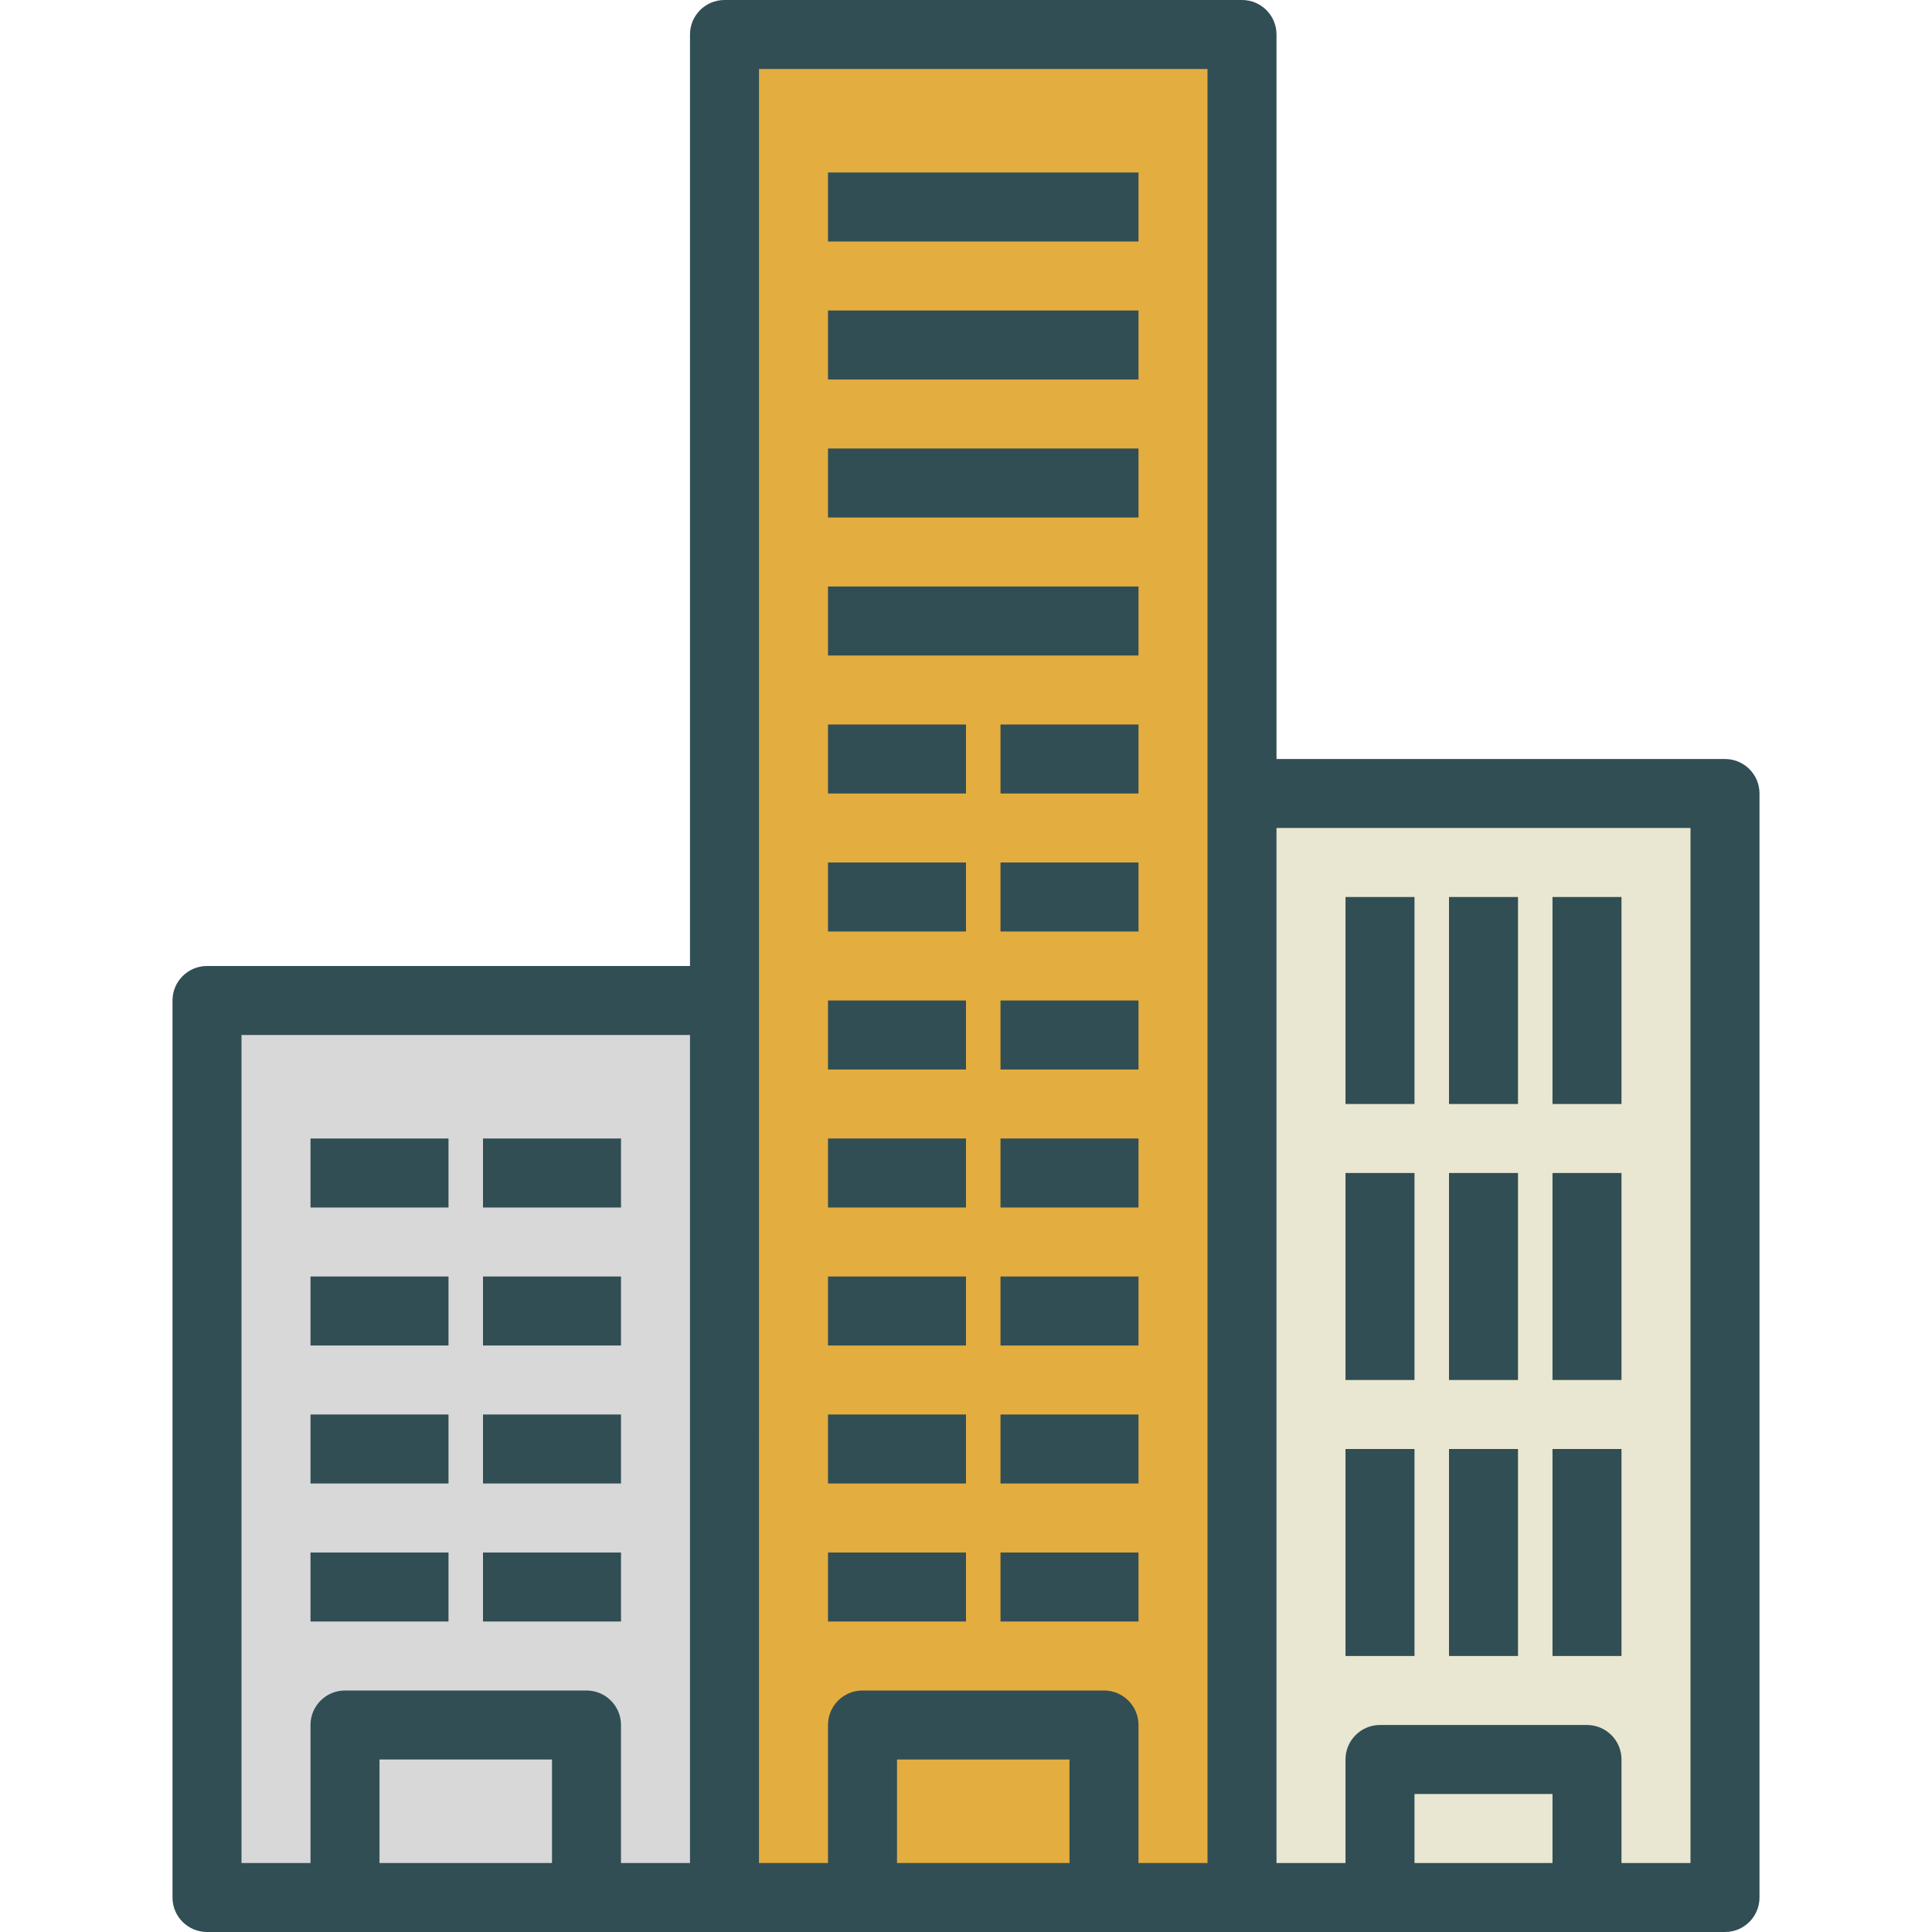 <?xml version="1.0" encoding="iso-8859-1"?>
<!-- Generator: Adobe Illustrator 19.0.0, SVG Export Plug-In . SVG Version: 6.00 Build 0)  -->
<svg version="1.1" id="Capa_3" xmlns="http://www.w3.org/2000/svg" xmlns:xlink="http://www.w3.org/1999/xlink" x="0px" y="0px"
	 viewBox="0 0 512 512" style="enable-background:new 0 0 512 512;" xml:space="preserve">
<path style="fill:#314E55;" d="M457.143,201.143H338.286v-192c0-5.049-4.089-9.143-9.143-9.143H192
	c-5.053,0-9.143,4.094-9.143,9.143V256h-128c-5.053,0-9.143,4.094-9.143,9.143v237.714c0,5.049,4.089,9.143,9.143,9.143h36.571h64
	H192h36.571h64h36.571h36.571h54.857h36.571c5.053,0,9.143-4.094,9.143-9.143V210.286
	C466.286,205.237,462.196,201.143,457.143,201.143z"/>
<path style="fill:#D8D8D8;" d="M64,274.286h118.857v219.429h-18.286v-36.571c0-5.049-4.089-9.143-9.143-9.143h-64
	c-5.053,0-9.143,4.094-9.143,9.143v36.571H64V274.286z"/>
<path style="fill:#E4AD40;" d="M201.143,265.143V18.286H320v192v283.429h-18.286v-36.571c0-5.049-4.089-9.143-9.143-9.143h-64
	c-5.053,0-9.143,4.094-9.143,9.143v36.571h-18.286V265.143z"/>
<g>
	<rect x="82.286" y="301.714" style="fill:#314E55;" width="36.571" height="18.286"/>
	<rect x="219.429" y="301.714" style="fill:#314E55;" width="36.571" height="18.286"/>
	<rect x="219.429" y="265.143" style="fill:#314E55;" width="36.571" height="18.286"/>
	<rect x="219.429" y="228.571" style="fill:#314E55;" width="36.571" height="18.286"/>
	<rect x="219.429" y="192" style="fill:#314E55;" width="36.571" height="18.286"/>
	<rect x="219.429" y="155.429" style="fill:#314E55;" width="82.286" height="18.286"/>
	<rect x="219.429" y="118.857" style="fill:#314E55;" width="82.286" height="18.286"/>
	<rect x="219.429" y="82.286" style="fill:#314E55;" width="82.286" height="18.286"/>
	<rect x="219.429" y="45.714" style="fill:#314E55;" width="82.286" height="18.286"/>
	<rect x="82.286" y="338.286" style="fill:#314E55;" width="36.571" height="18.286"/>
	<rect x="219.429" y="338.286" style="fill:#314E55;" width="36.571" height="18.286"/>
	<rect x="82.286" y="374.857" style="fill:#314E55;" width="36.571" height="18.286"/>
	<rect x="219.429" y="374.857" style="fill:#314E55;" width="36.571" height="18.286"/>
	<rect x="82.286" y="411.429" style="fill:#314E55;" width="36.571" height="18.286"/>
	<rect x="219.429" y="411.429" style="fill:#314E55;" width="36.571" height="18.286"/>
	<rect x="128" y="301.714" style="fill:#314E55;" width="36.571" height="18.286"/>
	<rect x="265.143" y="301.714" style="fill:#314E55;" width="36.571" height="18.286"/>
	<rect x="265.143" y="265.143" style="fill:#314E55;" width="36.571" height="18.286"/>
	<rect x="265.143" y="228.571" style="fill:#314E55;" width="36.571" height="18.286"/>
	<rect x="265.143" y="192" style="fill:#314E55;" width="36.571" height="18.286"/>
	<rect x="128" y="338.286" style="fill:#314E55;" width="36.571" height="18.286"/>
	<rect x="265.143" y="338.286" style="fill:#314E55;" width="36.571" height="18.286"/>
	<rect x="128" y="374.857" style="fill:#314E55;" width="36.571" height="18.286"/>
	<rect x="265.143" y="374.857" style="fill:#314E55;" width="36.571" height="18.286"/>
	<rect x="128" y="411.429" style="fill:#314E55;" width="36.571" height="18.286"/>
	<rect x="265.143" y="411.429" style="fill:#314E55;" width="36.571" height="18.286"/>
</g>
<rect x="100.571" y="466.286" style="fill:#D8D8D8;" width="45.714" height="27.429"/>
<rect x="237.714" y="466.286" style="fill:#E4AD40;" width="45.714" height="27.429"/>
<g>
	<rect x="374.857" y="475.429" style="fill:#E9E7D1;" width="36.571" height="18.286"/>
	<path style="fill:#E9E7D1;" d="M448,493.714h-18.286v-27.429c0-5.049-4.089-9.143-9.143-9.143h-54.857
		c-5.053,0-9.143,4.094-9.143,9.143v27.429h-18.286V219.429H448V493.714z"/>
</g>
<g>
	<rect x="356.571" y="237.714" style="fill:#314E55;" width="18.286" height="54.857"/>
	<rect x="356.571" y="310.857" style="fill:#314E55;" width="18.286" height="54.857"/>
	<rect x="356.571" y="384" style="fill:#314E55;" width="18.286" height="54.857"/>
	<rect x="411.429" y="237.714" style="fill:#314E55;" width="18.286" height="54.857"/>
	<rect x="411.429" y="310.857" style="fill:#314E55;" width="18.286" height="54.857"/>
	<rect x="411.429" y="384" style="fill:#314E55;" width="18.286" height="54.857"/>
	<rect x="384" y="237.714" style="fill:#314E55;" width="18.286" height="54.857"/>
	<rect x="384" y="310.857" style="fill:#314E55;" width="18.286" height="54.857"/>
	<rect x="384" y="384" style="fill:#314E55;" width="18.286" height="54.857"/>
</g>
<g>
</g>
<g>
</g>
<g>
</g>
<g>
</g>
<g>
</g>
<g>
</g>
<g>
</g>
<g>
</g>
<g>
</g>
<g>
</g>
<g>
</g>
<g>
</g>
<g>
</g>
<g>
</g>
<g>
</g>
</svg>
